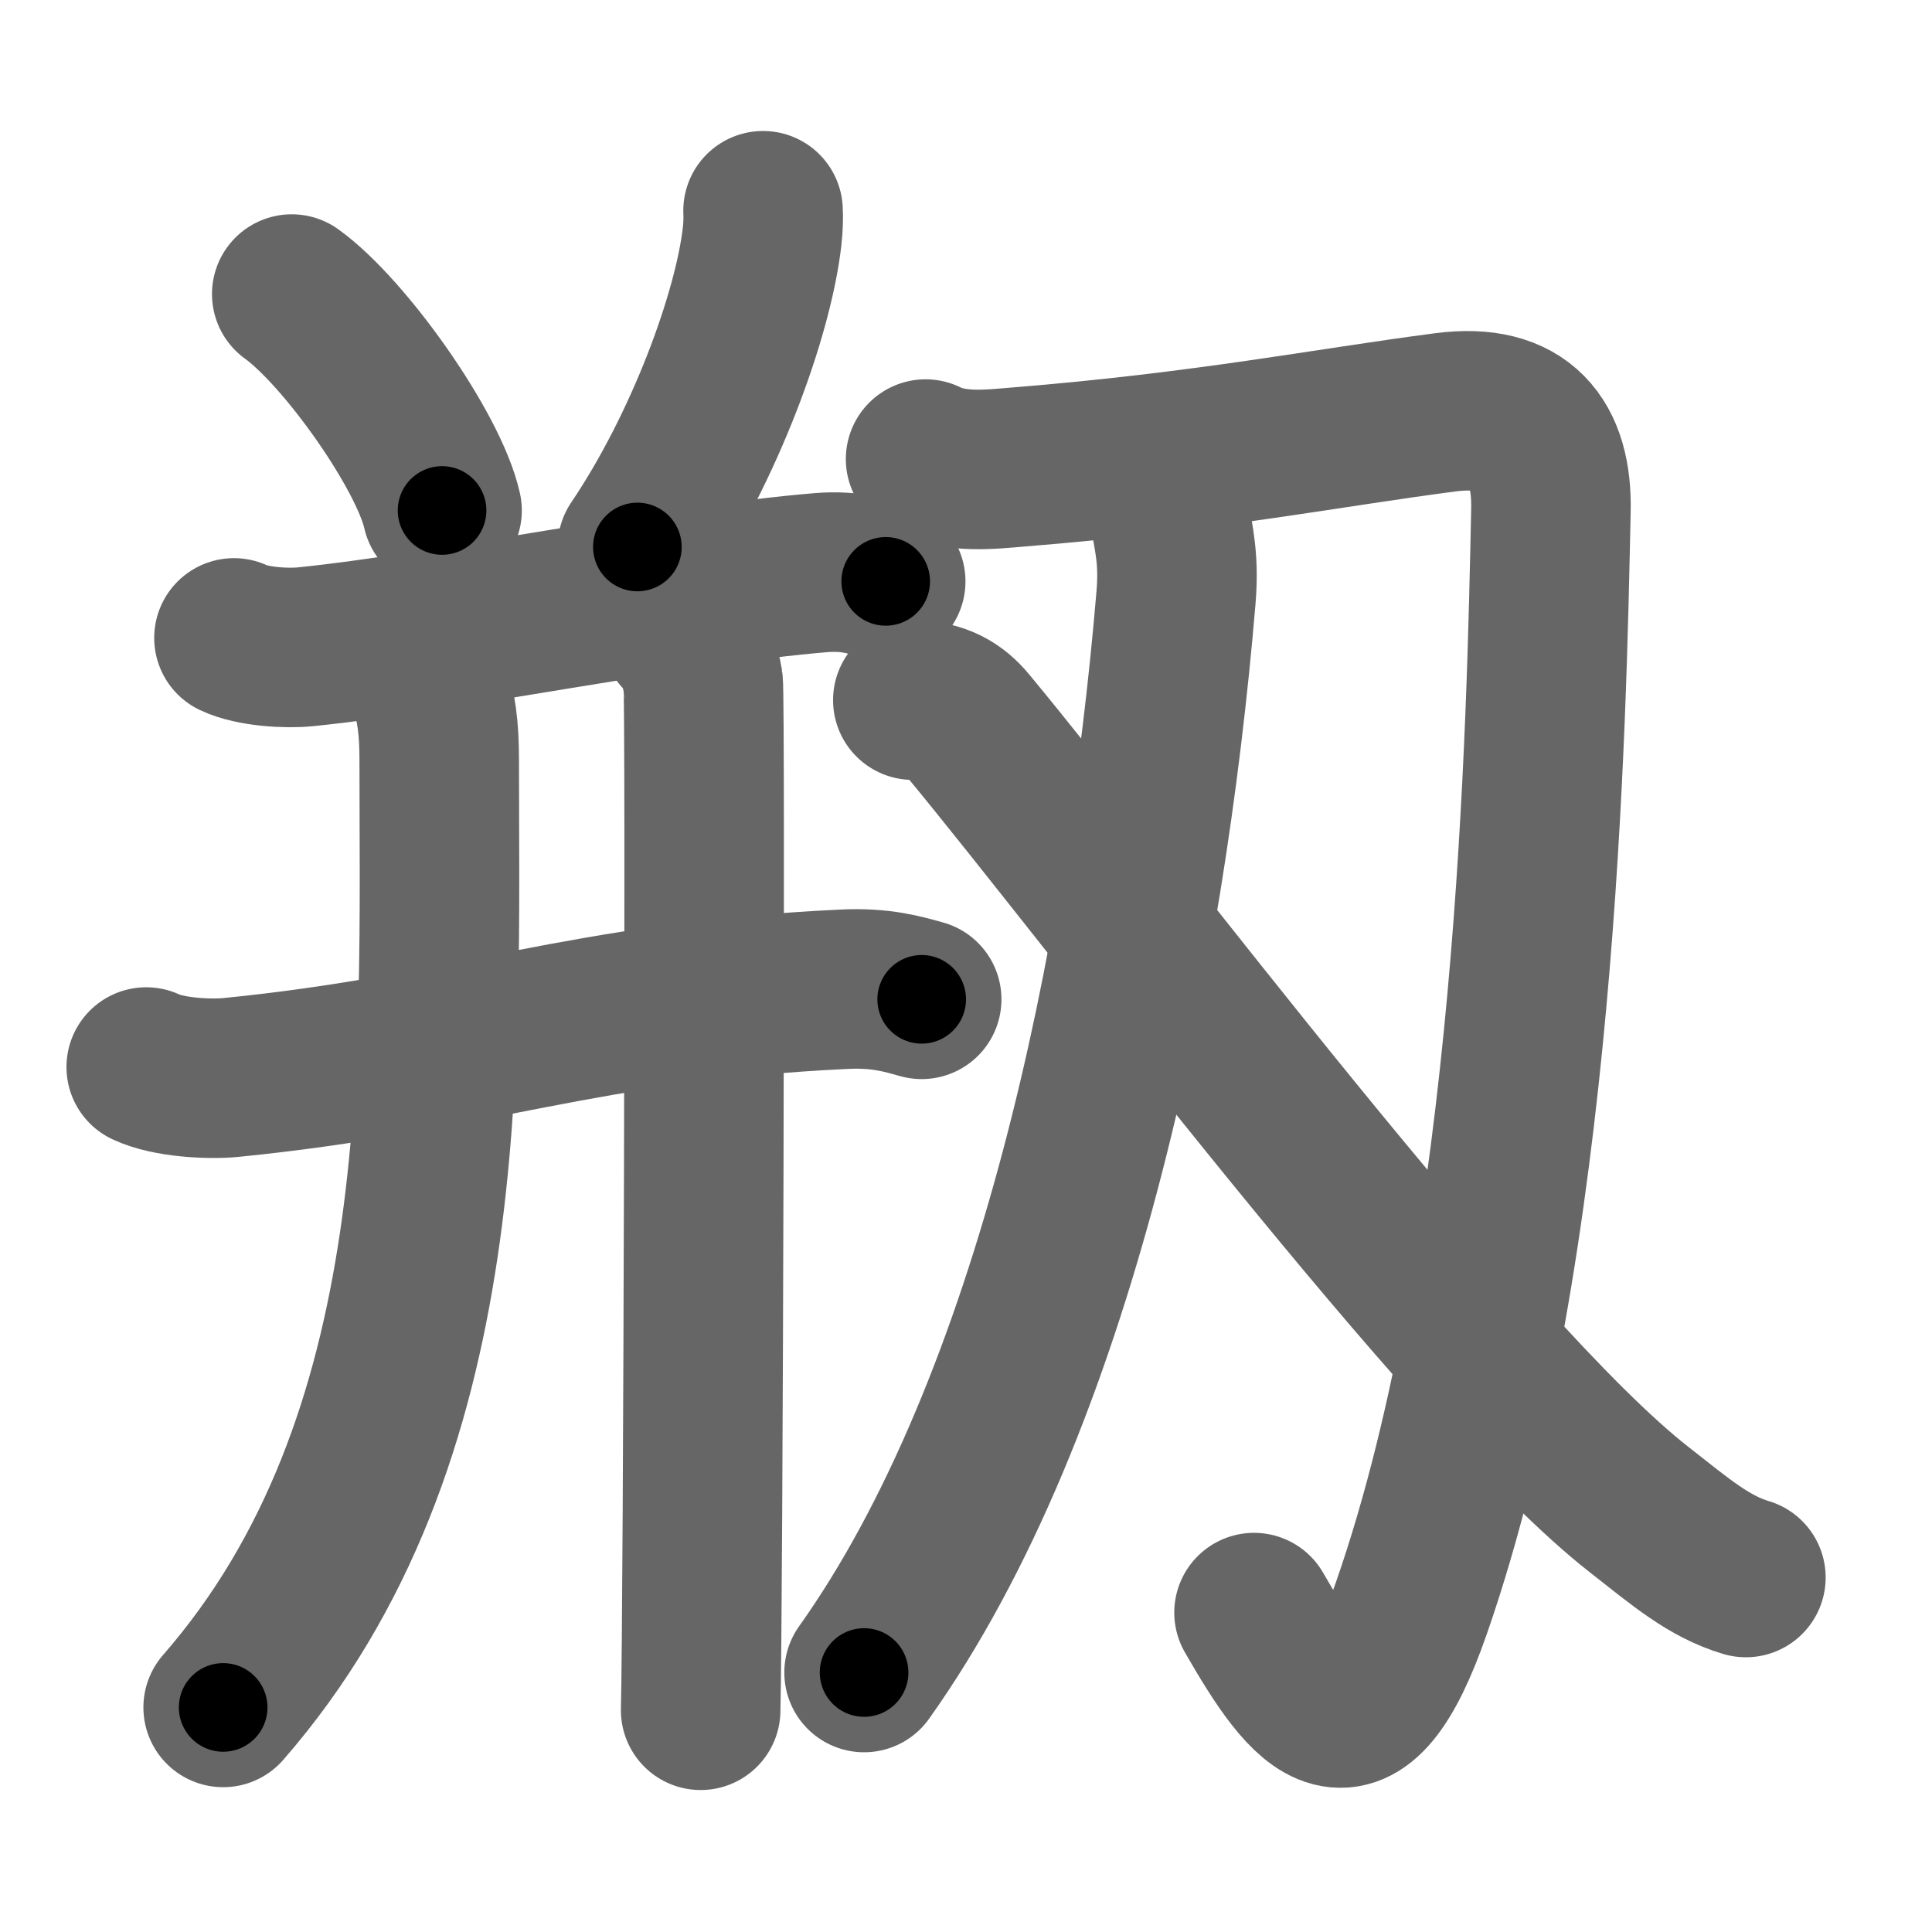 <svg xmlns="http://www.w3.org/2000/svg" width="109" height="109" viewBox="0 0 109 109" id="524f"><g fill="none" stroke="#666" stroke-width="9" stroke-linecap="round" stroke-linejoin="round"><g><g><g><path d="M16.46,16.59c2.99,2.15,7.73,8.85,8.48,12.21" /><path d="M43.05,11.89c0.02,0.35,0.01,0.9-0.05,1.42c-0.5,4.44-3.25,11.94-7.04,17.55" /></g><g><g><path d="M13.2,35.99c1.05,0.5,2.98,0.61,4.03,0.5C25.02,35.71,38,33,46.29,32.31c1.75-0.15,2.8,0.24,3.68,0.49" /><g><path d="M8.25,60.2c1.25,0.59,3.53,0.71,4.77,0.59C26.5,59.45,33,56.5,47.64,55.81c2.07-0.1,3.32,0.28,4.36,0.57" /></g></g><path d="M24.17,38.43c0.46,1.48,0.61,2.64,0.61,4.49c0,16.89,0.96,38.33-12.19,53.41" /><g><g><path d="M38.41,35.73c0.7,0.42,1.12,1.91,1.26,2.76c0.14,0.85,0,52.69-0.14,58" /></g></g></g></g><g><g><path d="M52.22,25.9c1.66,0.83,3.73,0.57,5.21,0.45C68,25.5,75,24.11,81.57,23.26c4.27-0.55,6.02,1.66,5.93,5.55c-0.25,11.69-0.75,41.44-7.87,61.91c-3.13,9.01-5.69,5.81-8.88,0.26" /><g><g><path d="M65.95,28.83c0.3,1.67,0.57,2.76,0.4,4.86c-1.72,20.54-6.85,45.56-17.6,60.67" /></g></g></g><g><path d="M51.5,39.5c1.5,0,2.4,0.58,3.09,1.41c8.08,9.74,28.24,36.73,37.9,44.27c2.35,1.84,3.91,3.19,6.01,3.82" /></g></g></g></g><g fill="none" stroke="#000" stroke-width="5" stroke-linecap="round" stroke-linejoin="round"><g><g><g><path d="M16.46,16.59c2.99,2.15,7.73,8.85,8.48,12.21" stroke-dasharray="15.054" stroke-dashoffset="15.054"><animate attributeName="stroke-dashoffset" values="15.054;15.054;0" dur="0.151s" fill="freeze" begin="0s;524f.click" /></path><path d="M43.05,11.89c0.02,0.35,0.01,0.9-0.05,1.42c-0.5,4.44-3.25,11.94-7.04,17.55" stroke-dasharray="20.478" stroke-dashoffset="20.478"><animate attributeName="stroke-dashoffset" values="20.478" fill="freeze" begin="524f.click" /><animate attributeName="stroke-dashoffset" values="20.478;20.478;0" keyTimes="0;0.424;1" dur="0.356s" fill="freeze" begin="0s;524f.click" /></path></g><g><g><path d="M13.2,35.99c1.05,0.5,2.98,0.61,4.03,0.5C25.02,35.71,38,33,46.29,32.31c1.75-0.15,2.8,0.24,3.68,0.49" stroke-dasharray="37.205" stroke-dashoffset="37.205"><animate attributeName="stroke-dashoffset" values="37.205" fill="freeze" begin="524f.click" /><animate attributeName="stroke-dashoffset" values="37.205;37.205;0" keyTimes="0;0.489;1" dur="0.728s" fill="freeze" begin="0s;524f.click" /></path><g><path d="M8.25,60.2c1.25,0.59,3.53,0.71,4.77,0.59C26.5,59.45,33,56.5,47.64,55.81c2.07-0.1,3.32,0.28,4.36,0.57" stroke-dasharray="44.278" stroke-dashoffset="44.278"><animate attributeName="stroke-dashoffset" values="44.278" fill="freeze" begin="524f.click" /><animate attributeName="stroke-dashoffset" values="44.278;44.278;0" keyTimes="0;0.622;1" dur="1.171s" fill="freeze" begin="0s;524f.click" /></path></g></g><path d="M24.17,38.43c0.46,1.48,0.61,2.64,0.61,4.49c0,16.89,0.96,38.33-12.19,53.41" stroke-dasharray="60.652" stroke-dashoffset="60.652"><animate attributeName="stroke-dashoffset" values="60.652" fill="freeze" begin="524f.click" /><animate attributeName="stroke-dashoffset" values="60.652;60.652;0" keyTimes="0;0.72;1" dur="1.627s" fill="freeze" begin="0s;524f.click" /></path><g><g><path d="M38.41,35.73c0.7,0.42,1.12,1.91,1.26,2.76c0.14,0.85,0,52.69-0.14,58" stroke-dasharray="61.107" stroke-dashoffset="61.107"><animate attributeName="stroke-dashoffset" values="61.107" fill="freeze" begin="524f.click" /><animate attributeName="stroke-dashoffset" values="61.107;61.107;0" keyTimes="0;0.78;1" dur="2.086s" fill="freeze" begin="0s;524f.click" /></path></g></g></g></g><g><g><path d="M52.22,25.9c1.66,0.83,3.73,0.57,5.21,0.45C68,25.5,75,24.11,81.57,23.26c4.27-0.55,6.02,1.66,5.93,5.55c-0.25,11.69-0.75,41.44-7.87,61.91c-3.13,9.01-5.69,5.81-8.88,0.26" stroke-dasharray="116.719" stroke-dashoffset="116.719"><animate attributeName="stroke-dashoffset" values="116.719" fill="freeze" begin="524f.click" /><animate attributeName="stroke-dashoffset" values="116.719;116.719;0" keyTimes="0;0.704;1" dur="2.964s" fill="freeze" begin="0s;524f.click" /></path><g><g><path d="M65.95,28.83c0.3,1.67,0.57,2.76,0.4,4.86c-1.72,20.54-6.85,45.56-17.6,60.67" stroke-dasharray="68.729" stroke-dashoffset="68.729"><animate attributeName="stroke-dashoffset" values="68.729" fill="freeze" begin="524f.click" /><animate attributeName="stroke-dashoffset" values="68.729;68.729;0" keyTimes="0;0.851;1" dur="3.481s" fill="freeze" begin="0s;524f.click" /></path></g></g></g><g><path d="M51.5,39.5c1.5,0,2.4,0.58,3.09,1.41c8.08,9.74,28.24,36.73,37.9,44.27c2.35,1.84,3.91,3.19,6.01,3.82" stroke-dasharray="69.046" stroke-dashoffset="69.046"><animate attributeName="stroke-dashoffset" values="69.046" fill="freeze" begin="524f.click" /><animate attributeName="stroke-dashoffset" values="69.046;69.046;0" keyTimes="0;0.87;1" dur="4s" fill="freeze" begin="0s;524f.click" /></path></g></g></g></g></svg>